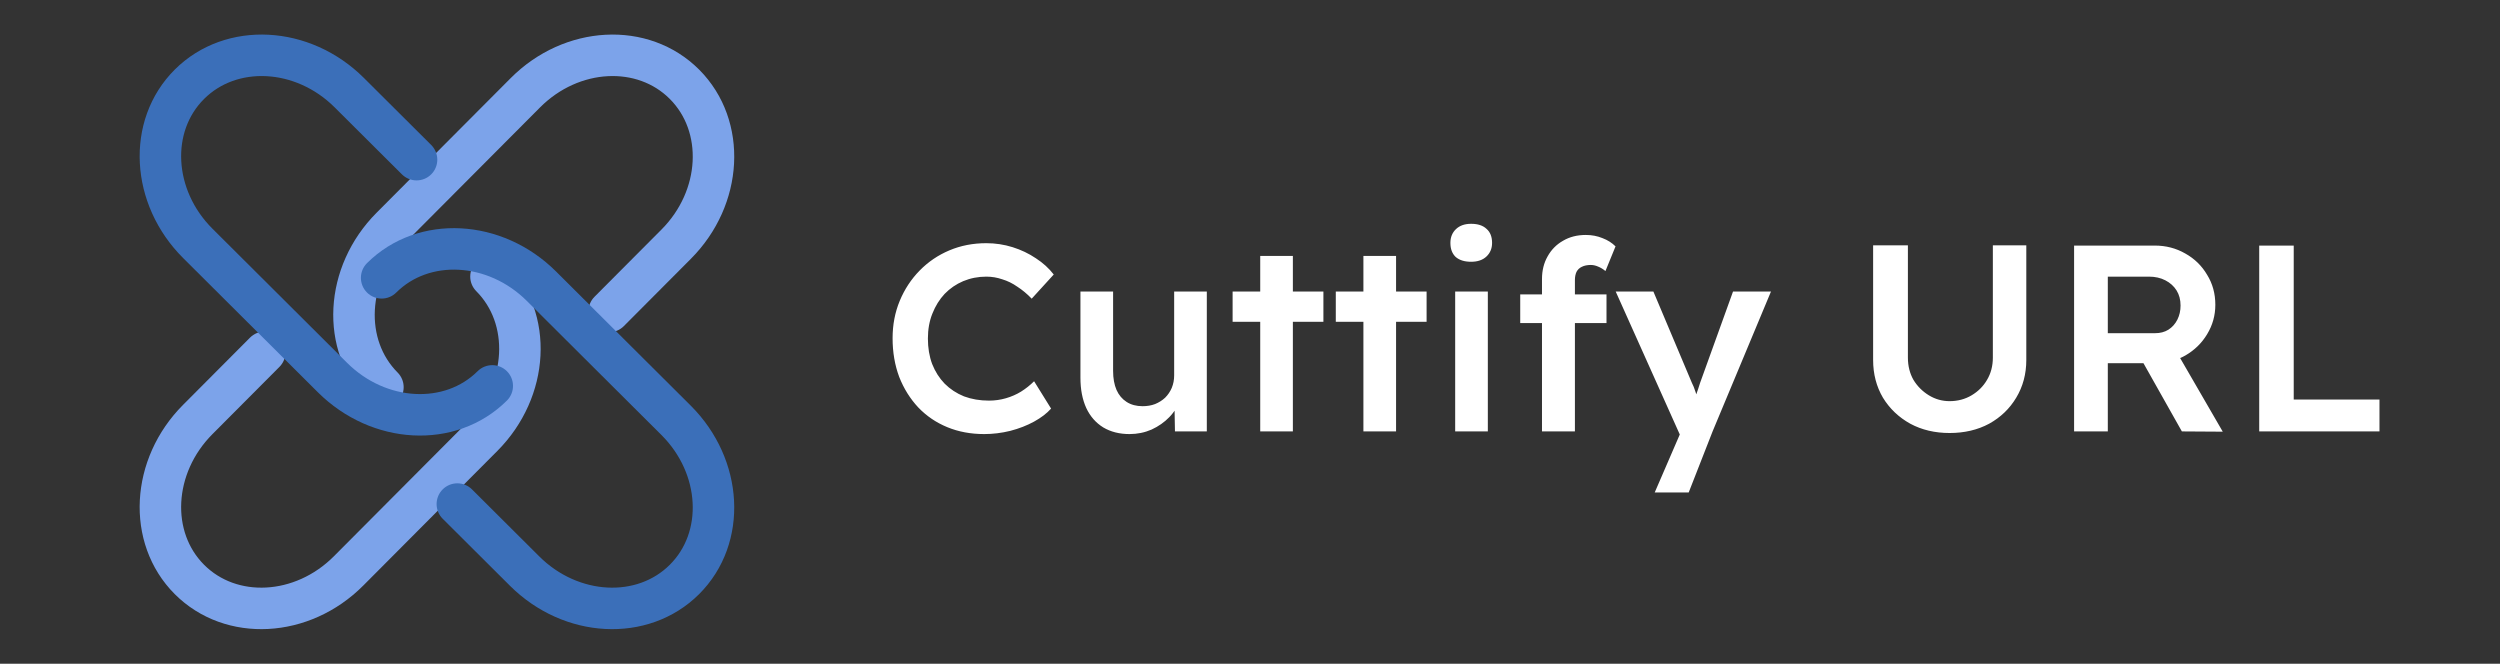 <svg width="226" height="60" viewBox="0 0 226 60" fill="none" xmlns="http://www.w3.org/2000/svg">
<rect x="0" y="0" width="226" height="60" fill="#333333" stroke="none"/>
<path d="M34.616 35C30.851 31.221 31.19 24.752 35.373 20.553L47.492 8.387C51.676 4.187 58.119 3.847 61.884 7.626C65.649 11.406 65.31 17.874 61.127 22.073L55.067 28.157" stroke="#7CA3EA" stroke-width="3.75" stroke-linecap="round"/>
<path d="M44.384 25C48.149 28.779 47.81 35.248 43.627 39.447L37.567 45.53L31.508 51.614C27.324 55.813 20.881 56.153 17.116 52.374C13.351 48.594 13.69 42.126 17.873 37.926L23.933 31.843" stroke="#7CA3EA" stroke-width="3.75" stroke-linecap="round"/>
<path d="M44.5 34.884C40.721 38.649 34.252 38.31 30.053 34.127L17.887 22.008C13.687 17.824 13.347 11.381 17.126 7.616C20.906 3.851 27.374 4.19 31.573 8.374L37.657 14.433" stroke="#3B6FB9" stroke-width="3.75" stroke-linecap="round"/>
<path d="M34.5 25.116C38.279 21.351 44.748 21.69 48.947 25.873L55.03 31.933L61.114 37.992C65.313 42.176 65.653 48.619 61.874 52.384C58.094 56.149 51.626 55.81 47.426 51.627L41.343 45.567" stroke="#3B6FB9" stroke-width="3.75" stroke-linecap="round"/>
<path d="M88.97 39.24C87.754 39.24 86.642 39.032 85.634 38.616C84.626 38.2 83.754 37.608 83.018 36.84C82.282 36.056 81.706 35.136 81.29 34.08C80.89 33.008 80.69 31.84 80.69 30.576C80.69 29.36 80.906 28.232 81.338 27.192C81.77 26.152 82.37 25.24 83.138 24.456C83.906 23.672 84.802 23.064 85.826 22.632C86.85 22.2 87.962 21.984 89.162 21.984C89.978 21.984 90.77 22.104 91.538 22.344C92.306 22.584 93.01 22.92 93.65 23.352C94.29 23.768 94.826 24.256 95.258 24.816L93.266 27C92.85 26.568 92.418 26.208 91.97 25.92C91.538 25.616 91.082 25.392 90.602 25.248C90.138 25.088 89.658 25.008 89.162 25.008C88.426 25.008 87.73 25.144 87.074 25.416C86.434 25.688 85.874 26.072 85.394 26.568C84.93 27.064 84.562 27.656 84.29 28.344C84.018 29.016 83.882 29.768 83.882 30.6C83.882 31.448 84.01 32.216 84.266 32.904C84.538 33.592 84.914 34.184 85.394 34.68C85.89 35.176 86.474 35.56 87.146 35.832C87.834 36.088 88.586 36.216 89.402 36.216C89.93 36.216 90.442 36.144 90.938 36C91.434 35.856 91.89 35.656 92.306 35.4C92.738 35.128 93.13 34.816 93.482 34.464L95.018 36.936C94.634 37.368 94.122 37.76 93.482 38.112C92.842 38.464 92.122 38.744 91.322 38.952C90.538 39.144 89.754 39.24 88.97 39.24ZM102.112 39.24C101.2 39.24 100.408 39.04 99.736 38.64C99.064 38.224 98.552 37.64 98.2 36.888C97.848 36.12 97.672 35.208 97.672 34.152V26.352H100.624V33.528C100.624 34.2 100.728 34.776 100.936 35.256C101.144 35.72 101.448 36.08 101.848 36.336C102.248 36.592 102.728 36.72 103.288 36.72C103.704 36.72 104.08 36.656 104.416 36.528C104.768 36.384 105.072 36.192 105.328 35.952C105.584 35.696 105.784 35.4 105.928 35.064C106.072 34.712 106.144 34.336 106.144 33.936V26.352H109.096V39H106.216L106.168 36.36L106.696 36.072C106.504 36.68 106.176 37.224 105.712 37.704C105.264 38.168 104.728 38.544 104.104 38.832C103.48 39.104 102.816 39.24 102.112 39.24ZM113.924 39V23.136H116.876V39H113.924ZM111.428 29.088V26.352H119.636V29.088H111.428ZM123.252 39V23.136H126.204V39H123.252ZM120.756 29.088V26.352H128.964V29.088H120.756ZM131.548 39V26.352H134.5V39H131.548ZM132.988 23.664C132.396 23.664 131.932 23.52 131.596 23.232C131.276 22.928 131.116 22.504 131.116 21.96C131.116 21.448 131.284 21.032 131.62 20.712C131.956 20.392 132.412 20.232 132.988 20.232C133.596 20.232 134.06 20.384 134.38 20.688C134.716 20.976 134.884 21.4 134.884 21.96C134.884 22.456 134.716 22.864 134.38 23.184C134.044 23.504 133.58 23.664 132.988 23.664ZM139.396 39V25.224C139.396 24.456 139.564 23.776 139.9 23.184C140.236 22.576 140.7 22.104 141.292 21.768C141.884 21.416 142.572 21.24 143.356 21.24C143.9 21.24 144.404 21.336 144.868 21.528C145.332 21.704 145.724 21.952 146.044 22.272L145.132 24.504C144.924 24.328 144.7 24.192 144.46 24.096C144.236 24 144.02 23.952 143.812 23.952C143.492 23.952 143.22 24.008 142.996 24.12C142.788 24.216 142.628 24.368 142.516 24.576C142.42 24.784 142.372 25.032 142.372 25.32V39H140.884C140.596 39 140.324 39 140.068 39C139.828 39 139.604 39 139.396 39ZM137.428 29.208V26.616H145.228V29.208H137.428ZM149.586 44.52L152.273 38.304L152.298 40.272L146.058 26.352H149.465L152.946 34.608C153.058 34.816 153.17 35.096 153.282 35.448C153.394 35.784 153.49 36.12 153.57 36.456L152.97 36.648C153.082 36.344 153.202 36.024 153.33 35.688C153.458 35.336 153.578 34.976 153.69 34.608L156.666 26.352H160.098L154.818 39L152.658 44.52H149.586ZM176.242 39.144C174.914 39.144 173.73 38.864 172.69 38.304C171.65 37.728 170.826 36.944 170.218 35.952C169.626 34.944 169.33 33.808 169.33 32.544V22.176H172.474V32.328C172.474 33.08 172.642 33.752 172.978 34.344C173.33 34.92 173.794 35.384 174.37 35.736C174.946 36.088 175.57 36.264 176.242 36.264C176.978 36.264 177.642 36.088 178.234 35.736C178.826 35.384 179.29 34.92 179.626 34.344C179.978 33.752 180.154 33.08 180.154 32.328V22.176H183.178V32.544C183.178 33.808 182.874 34.944 182.266 35.952C181.674 36.944 180.858 37.728 179.818 38.304C178.778 38.864 177.586 39.144 176.242 39.144ZM187.498 39V22.2H194.794C195.802 22.2 196.722 22.44 197.554 22.92C198.386 23.384 199.042 24.024 199.522 24.84C200.018 25.64 200.266 26.544 200.266 27.552C200.266 28.512 200.018 29.4 199.522 30.216C199.042 31.016 198.386 31.656 197.554 32.136C196.738 32.6 195.818 32.832 194.794 32.832H190.546V39H187.498ZM197.242 39L192.97 31.416L196.186 30.816L200.938 39.024L197.242 39ZM190.546 30.12H194.818C195.282 30.12 195.682 30.016 196.018 29.808C196.37 29.584 196.642 29.28 196.834 28.896C197.026 28.512 197.122 28.088 197.122 27.624C197.122 27.096 197.002 26.64 196.762 26.256C196.522 25.872 196.186 25.568 195.754 25.344C195.322 25.12 194.826 25.008 194.266 25.008H190.546V30.12ZM204.233 39V22.2H207.353V36.12H215.105V39H204.233Z" fill="white"/>
</svg>
